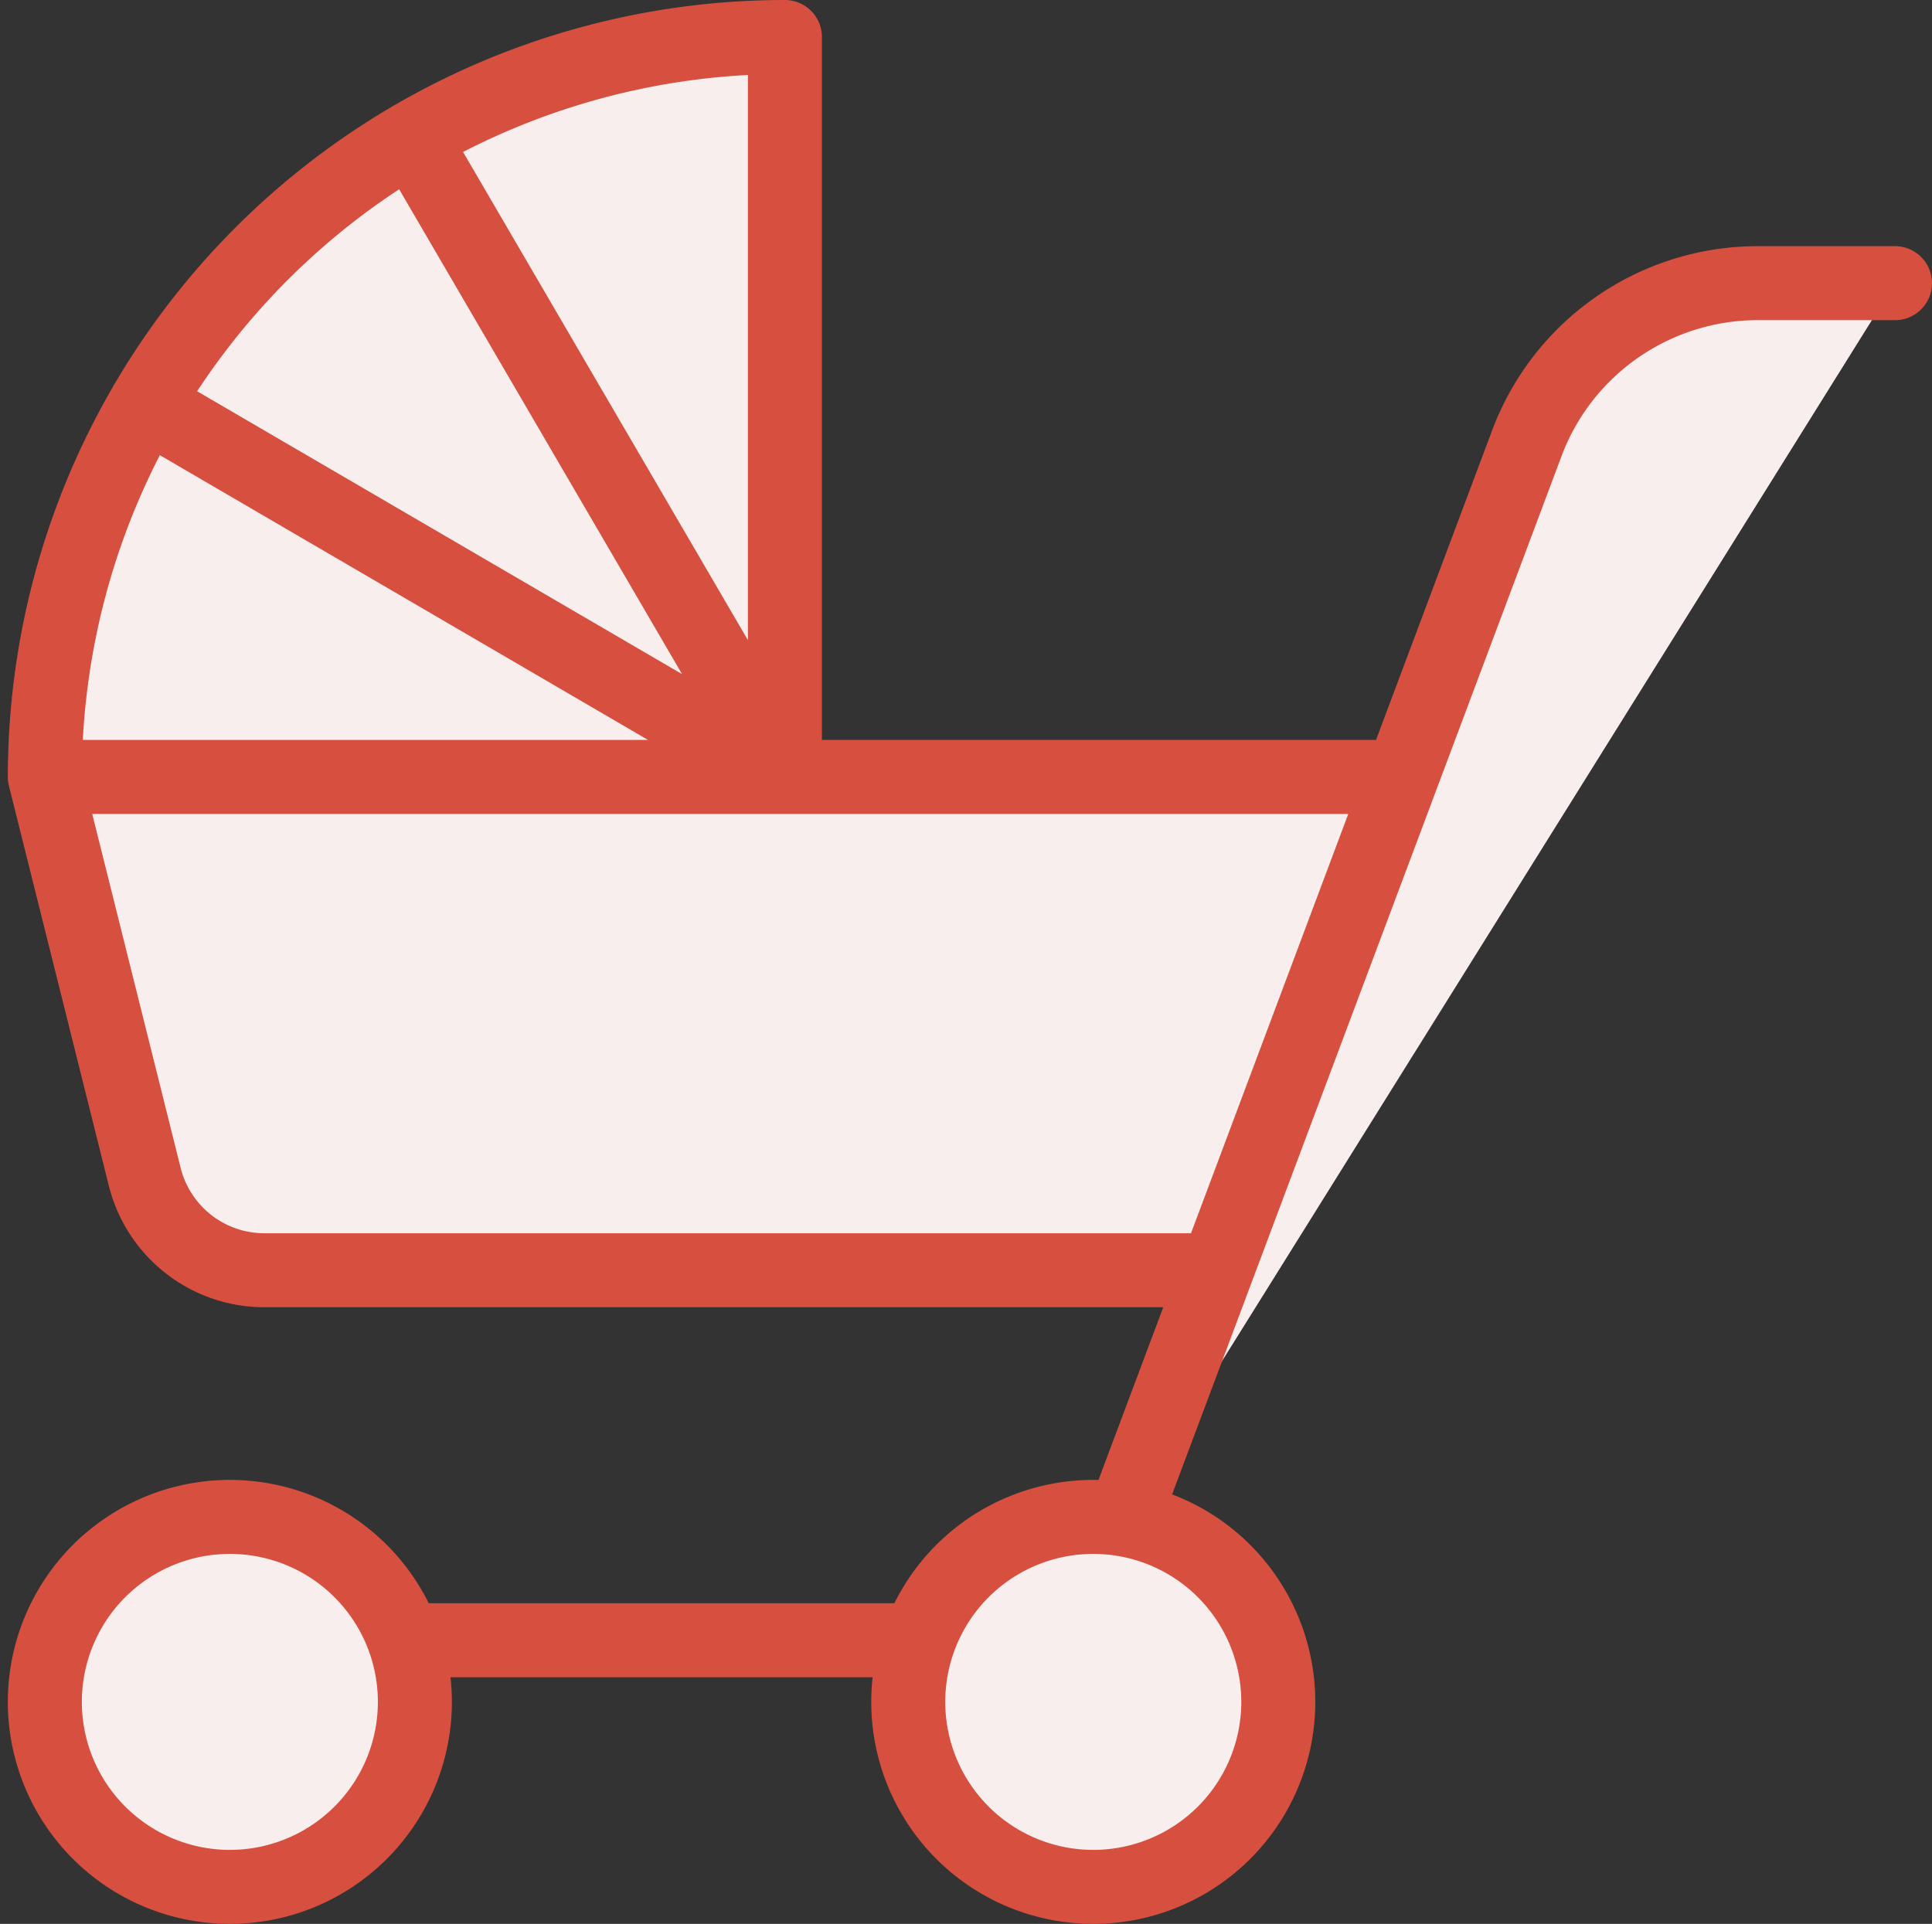 <svg xmlns="http://www.w3.org/2000/svg" width="39.159" height="39" viewBox="0 0 39.159 39">
  <rect x="0" y="0" width="39.159" height="39" fill="#333333" stroke="none"/>
  <g id="kids_baby" data-name="kids&amp;baby" transform="translate(0.159 -0.5)">
    <path id="Path_77" data-name="Path 77" d="M4.5,31.25A3.75,3.75,0,1,1,.75,35,3.749,3.749,0,0,1,4.5,31.25Z" fill="#f8eeed"/>
    <path id="Path_78" data-name="Path 78" d="M22,31.25A3.75,3.75,0,1,1,18.25,35,3.749,3.749,0,0,1,22,31.25Z" fill="#f8eeed"/>
    <path id="Path_79" data-name="Path 79" d="M24.5,26.25H5.2a2.5,2.5,0,0,1-2.425-1.893L.75,16.25h27.5" fill="#f8eeed"/>
    <path id="Path_80" data-name="Path 80" d="M22.607,31.3l8.18-21.813A5,5,0,0,1,35.468,6.24H38.25" fill="#f8eeed"/>
    <path id="Path_81" data-name="Path 81" d="M8.037,33.75h0Z" fill="#f8eeed"/>
    <path id="Path_82" data-name="Path 82" d="M.75,16.25a15,15,0,0,1,15-15v15" fill="#f8eeed"/>
    <path id="Path_83" data-name="Path 83" d="M15.75,16.25,2.792,8.69Z" fill="#f8eeed"/>
    <path id="Path_84" data-name="Path 84" d="M15.75,16.25,8.19,3.292Z" fill="#f8eeed"/>
    <path id="Path_85" data-name="Path 85" d="M24.5,26.25H5.2a2.5,2.5,0,0,1-2.425-1.893L.75,16.25m0,0h27.5m-27.5,0a15,15,0,0,1,15-15v15M22.607,31.3l8.18-21.813A5,5,0,0,1,35.468,6.24H38.25M8.037,33.75H18.463M15.75,16.25,2.792,8.69M15.75,16.25,8.19,3.292M4.5,31.25A3.75,3.75,0,1,1,.75,35,3.749,3.749,0,0,1,4.5,31.25Zm17.5,0A3.75,3.75,0,1,1,18.25,35,3.749,3.749,0,0,1,22,31.25Z" fill="none" stroke="#d74f3f" stroke-linecap="round" stroke-linejoin="round" stroke-width="1.5"/>
  </g>
</svg>
